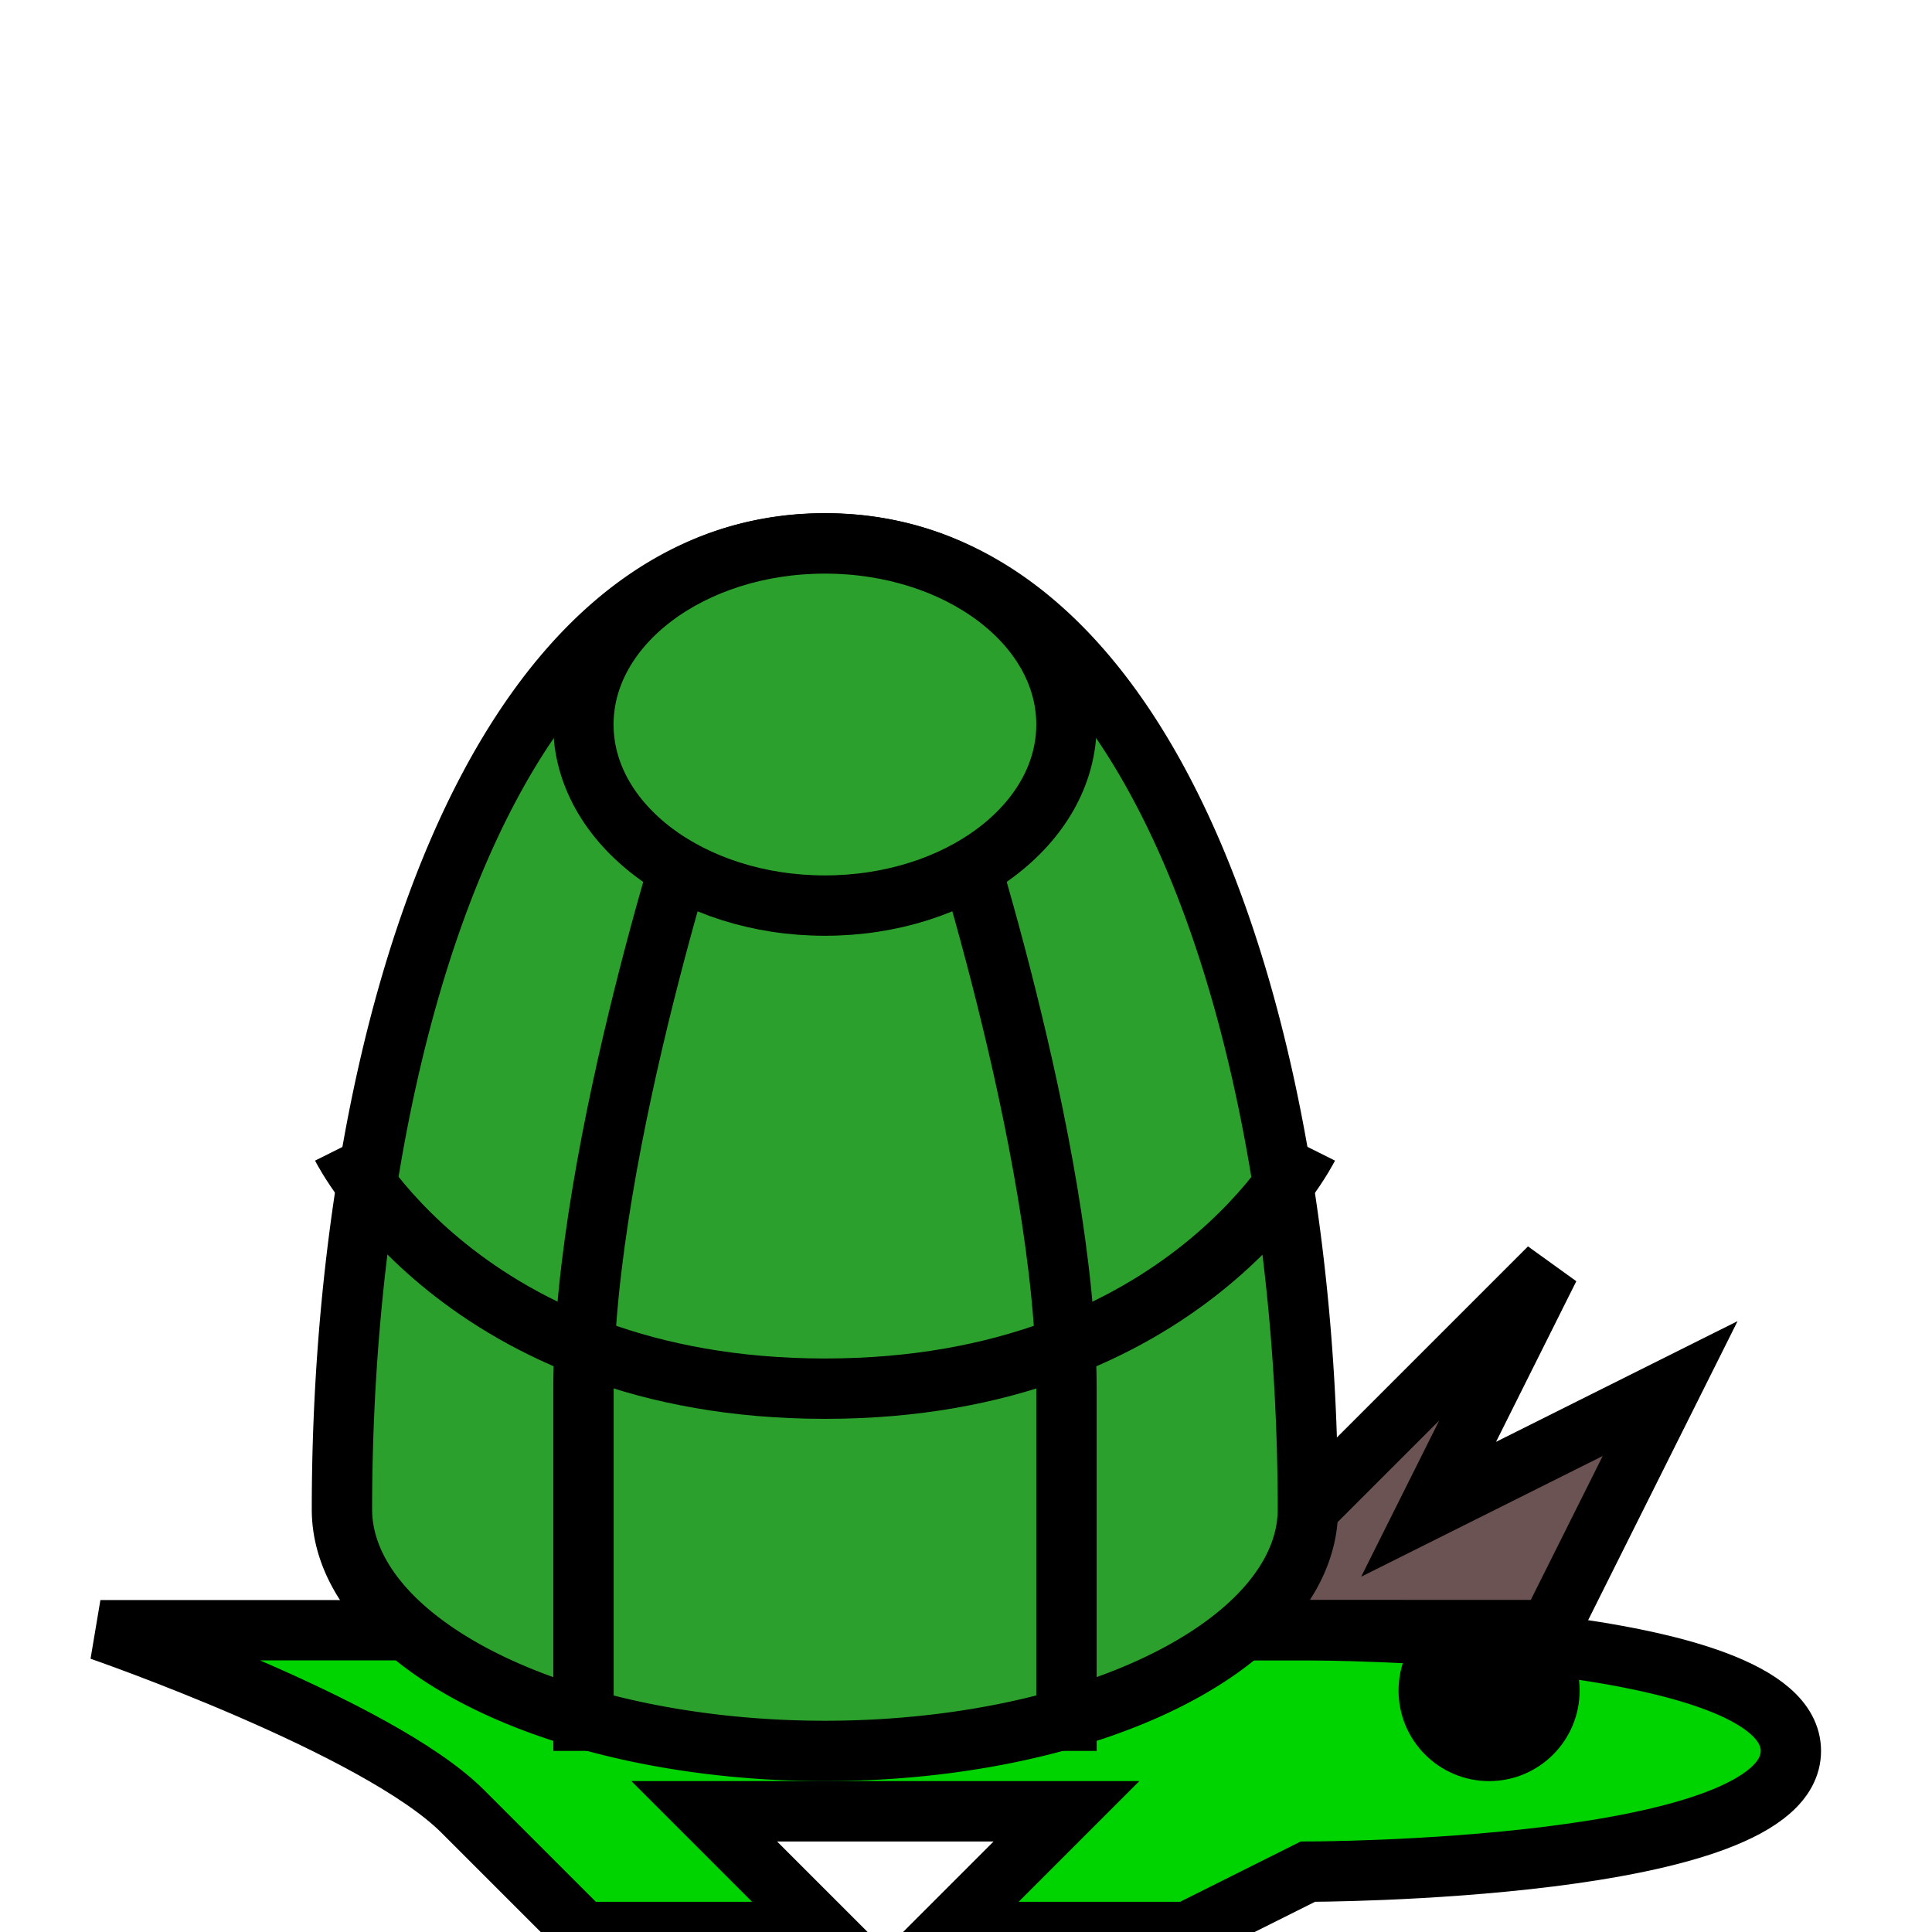 <?xml version="1.0" encoding="UTF-8" standalone="no"?>
<!-- Created with Inkscape (http://www.inkscape.org/) -->

<svg
   width="64"
   height="64"
   viewBox="0 0 16.933 16.933"
   version="1.1"
   id="svg1"
   inkscape:version="1.3.2 (091e20ef0f, 2023-11-25, custom)"
   sodipodi:docname="turtle2.svg"
   inkscape:export-filename="../../png/enemy/turtle2.png"
   inkscape:export-xdpi="96"
   inkscape:export-ydpi="96"
   xmlns:inkscape="http://www.inkscape.org/namespaces/inkscape"
   xmlns:sodipodi="http://sodipodi.sourceforge.net/DTD/sodipodi-0.dtd"
   xmlns="http://www.w3.org/2000/svg"
   xmlns:svg="http://www.w3.org/2000/svg">
  <sodipodi:namedview
     id="namedview1"
     pagecolor="#ffffff"
     bordercolor="#000000"
     borderopacity="0.25"
     inkscape:showpageshadow="2"
     inkscape:pageopacity="0.0"
     inkscape:pagecheckerboard="0"
     inkscape:deskcolor="#d1d1d1"
     inkscape:document-units="mm"
     inkscape:zoom="3.9197531"
     inkscape:cx="19.261417"
     inkscape:cy="52.299212"
     inkscape:window-width="1440"
     inkscape:window-height="828"
     inkscape:window-x="0"
     inkscape:window-y="0"
     inkscape:window-maximized="1"
     inkscape:current-layer="layer1"
     showgrid="true">
    <inkscape:grid
       id="grid1"
       units="px"
       originx="0"
       originy="0"
       spacingx="1.058"
       spacingy="0.529"
       empcolor="#0099e5"
       empopacity="0.302"
       color="#0099e5"
       opacity="0.149"
       empspacing="5"
       dotted="false"
       gridanglex="30"
       gridanglez="30"
       visible="true" />
  </sodipodi:namedview>
  <defs
     id="defs1" />
  <g
     inkscape:label="Слой 1"
     inkscape:groupmode="layer"
     id="layer1">
    <path
       style="fill:#00d400;stroke:#000000;stroke-width:0.529"
       d="m 10.405,16.933 1.058,-0.529 c 0,0 4.233,0 4.233,-1.058 0,-1.058 -4.233,-1.058 -4.233,-1.058 H 0.88 c 0,0 2.427,0.839 3.175,1.587 l 1.058,1.058 H 7.23 L 6.172,15.875 h 3.175 l -1.058,1.058 z"
       id="path1"
       sodipodi:nodetypes="ccsccscccccc" />
    <circle
       style="fill:#000000;stroke:#000000;stroke-width:0.529"
       id="path2"
       cx="-13.051"
       cy="14.817"
       r="0.529"
       transform="scale(-1,1)" />
    <path
       style="fill:#6c5353;stroke:#000000;stroke-width:0.529"
       d="m 13.58,14.287 1.058,-2.117 -2.117,1.058 1.058,-2.117 -3.175,3.175 z"
       id="path3" />
    <path
       id="path5"
       style="fill:#2ca02c;stroke:#000000;stroke-width:0.529"
       d="m 7.23,4.762 c 2.923,-2e-7 4.233,4.375 4.233,8.467 A 4.233,2.117 0 0 1 7.23,15.346 4.233,2.117 0 0 1 2.997,13.229 c 0,-4.092 1.311,-8.467 4.233,-8.467 z" />
    <path
       style="fill:#2ca02c;stroke:#000000;stroke-width:0.529"
       d="m 8.289,6.879 c 0,0 1.058,3.175 1.058,5.292 l 2e-7,3.175"
       id="path7"
       sodipodi:nodetypes="csc" />
    <path
       style="fill:#2ca02c;stroke:#000000;stroke-width:0.529"
       d="m 6.172,6.879 c 0,0 -1.058,3.175 -1.058,5.292 v 3.175"
       id="path8"
       sodipodi:nodetypes="csc" />
    <path
       style="fill:none;stroke:#000000;stroke-width:0.529"
       d="m 11.464,10.054 c 0,0 -1.058,2.117 -4.233,2.117 -3.175,0 -4.233,-2.117 -4.233,-2.117"
       id="path9"
       sodipodi:nodetypes="czc" />
    <ellipse
       style="fill:#2ca02c;stroke:#000000;stroke-width:0.529"
       id="path6"
       cx="-7.23"
       cy="6.35"
       rx="2.117"
       ry="1.587"
       transform="scale(-1,1)" />
  </g>
</svg>
